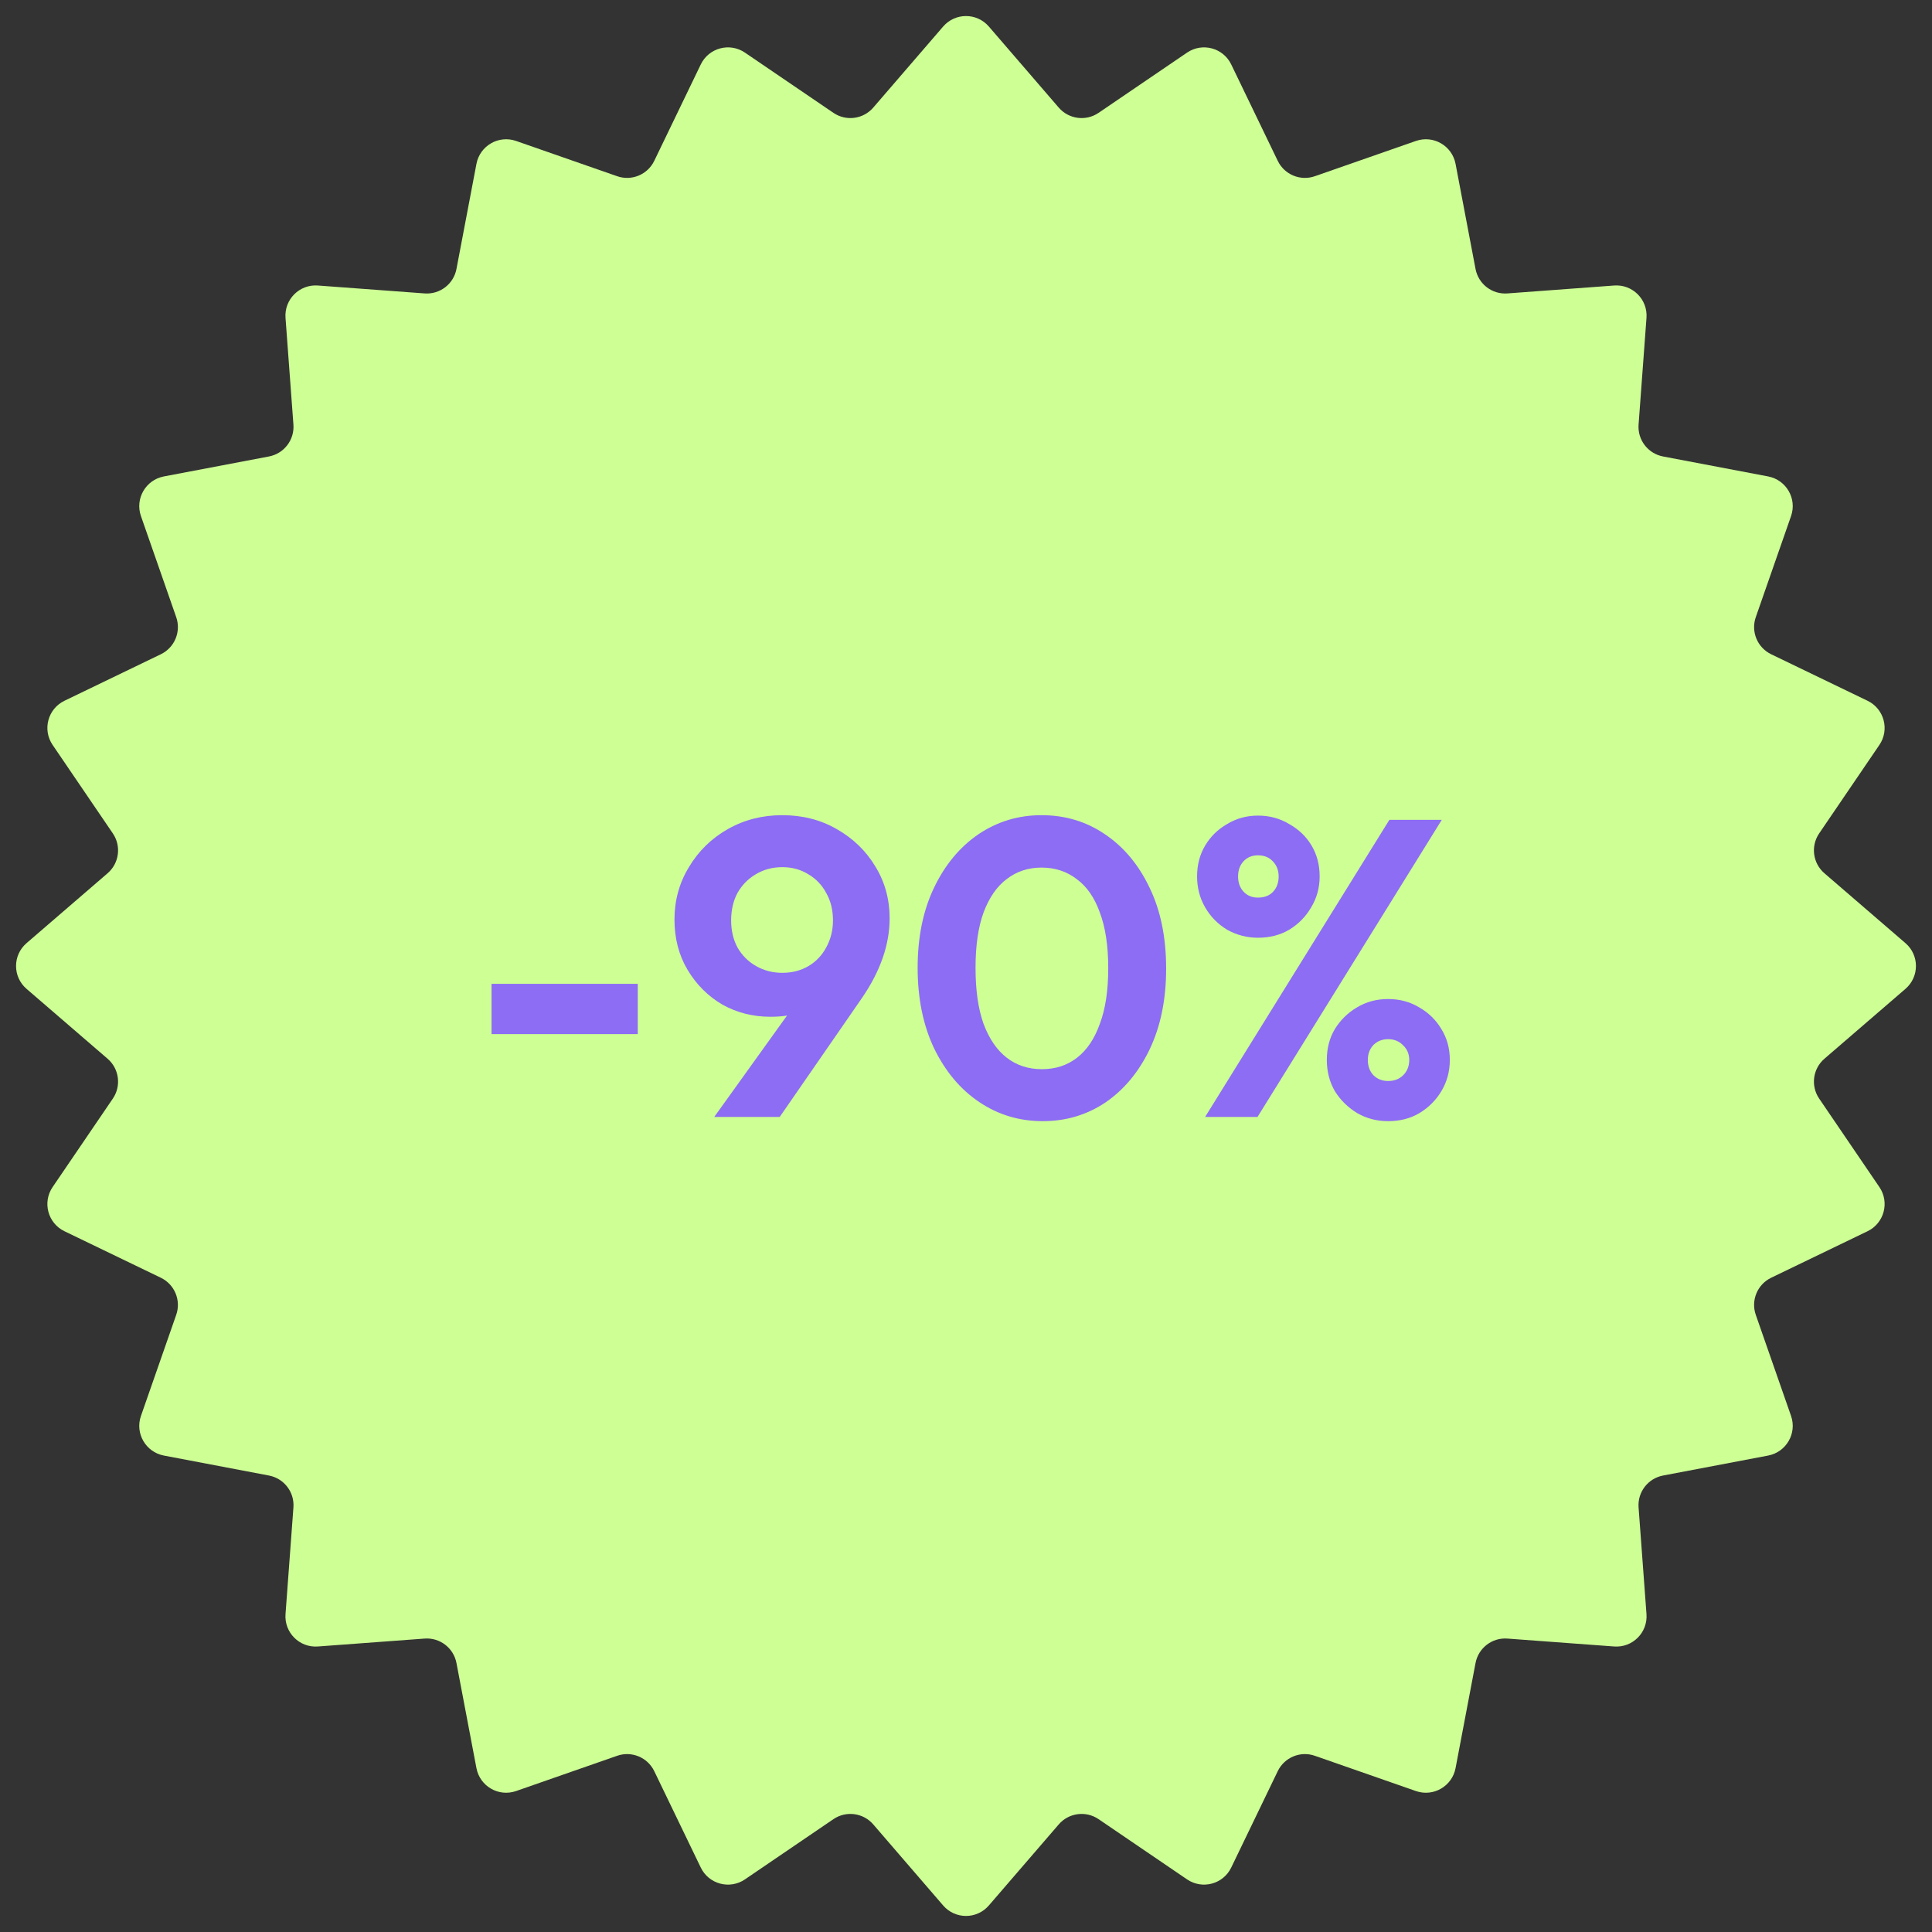 <svg width="64" height="64" viewBox="0 0 64 64" fill="none" xmlns="http://www.w3.org/2000/svg">
<rect x="0" y="0" width="64" height="64" fill="#333333" stroke="none"/>
<path d="M31.243 0.879C31.642 0.416 32.358 0.416 32.757 0.879L35.072 3.564C35.404 3.949 35.972 4.024 36.392 3.738L39.323 1.743C39.828 1.399 40.521 1.585 40.786 2.135L42.327 5.328C42.548 5.786 43.078 6.005 43.557 5.837L46.905 4.669C47.482 4.468 48.102 4.827 48.217 5.427L48.879 8.91C48.974 9.409 49.428 9.758 49.935 9.72L53.471 9.458C54.08 9.413 54.587 9.92 54.542 10.529L54.28 14.065C54.242 14.572 54.591 15.026 55.09 15.121L58.573 15.783C59.173 15.898 59.532 16.518 59.331 17.095L58.163 20.443C57.995 20.922 58.214 21.452 58.672 21.673L61.865 23.214C62.415 23.479 62.601 24.172 62.257 24.677L60.262 27.608C59.976 28.028 60.051 28.596 60.436 28.928L63.121 31.243C63.584 31.642 63.584 32.358 63.121 32.757L60.436 35.072C60.051 35.404 59.976 35.972 60.262 36.392L62.257 39.323C62.601 39.828 62.415 40.521 61.865 40.786L58.672 42.327C58.214 42.548 57.995 43.078 58.163 43.557L59.331 46.905C59.532 47.482 59.173 48.102 58.573 48.217L55.09 48.879C54.591 48.974 54.242 49.428 54.28 49.935L54.542 53.471C54.587 54.08 54.08 54.587 53.471 54.542L49.935 54.28C49.428 54.242 48.974 54.591 48.879 55.09L48.217 58.573C48.102 59.173 47.482 59.532 46.905 59.331L43.557 58.163C43.078 57.995 42.548 58.214 42.327 58.672L40.786 61.865C40.521 62.415 39.828 62.601 39.323 62.257L36.392 60.262C35.972 59.976 35.404 60.051 35.072 60.436L32.757 63.121C32.358 63.584 31.642 63.584 31.243 63.121L28.928 60.436C28.596 60.051 28.028 59.976 27.608 60.262L24.677 62.257C24.172 62.601 23.479 62.415 23.214 61.865L21.673 58.672C21.452 58.214 20.922 57.995 20.443 58.163L17.095 59.331C16.518 59.532 15.898 59.173 15.783 58.573L15.121 55.09C15.026 54.591 14.572 54.242 14.065 54.28L10.529 54.542C9.92 54.587 9.413 54.08 9.458 53.471L9.72 49.935C9.758 49.428 9.409 48.974 8.91 48.879L5.427 48.217C4.827 48.102 4.468 47.482 4.669 46.905L5.837 43.557C6.005 43.078 5.786 42.548 5.328 42.327L2.135 40.786C1.585 40.521 1.399 39.828 1.743 39.323L3.738 36.392C4.024 35.972 3.949 35.404 3.564 35.072L0.879 32.757C0.416 32.358 0.416 31.642 0.879 31.243L3.564 28.928C3.949 28.596 4.024 28.028 3.738 27.608L1.743 24.677C1.399 24.172 1.585 23.479 2.135 23.214L5.328 21.673C5.786 21.452 6.005 20.922 5.837 20.443L4.669 17.095C4.468 16.518 4.827 15.898 5.427 15.783L8.91 15.121C9.409 15.026 9.758 14.572 9.72 14.065L9.458 10.529C9.413 9.92 9.92 9.413 10.529 9.458L14.065 9.72C14.572 9.758 15.026 9.409 15.121 8.91L15.783 5.427C15.898 4.827 16.518 4.468 17.095 4.669L20.443 5.837C20.922 6.005 21.452 5.786 21.673 5.328L23.214 2.135C23.479 1.585 24.172 1.399 24.677 1.743L27.608 3.738C28.028 4.024 28.596 3.949 28.928 3.564L31.243 0.879Z" fill="#CEFF95"/>
<path d="M16.283 34.256V32.59H21.127V34.256H16.283ZM23.66 37L26.655 32.828L27.341 32.618C27.23 32.833 27.099 33.024 26.95 33.192C26.809 33.351 26.628 33.472 26.404 33.556C26.18 33.64 25.886 33.682 25.521 33.682C24.943 33.682 24.411 33.547 23.925 33.276C23.45 32.996 23.067 32.613 22.777 32.128C22.488 31.643 22.343 31.087 22.343 30.462C22.343 29.827 22.502 29.249 22.82 28.726C23.137 28.194 23.566 27.774 24.108 27.466C24.649 27.158 25.251 27.004 25.913 27.004C26.585 27.004 27.188 27.158 27.72 27.466C28.261 27.774 28.686 28.185 28.994 28.698C29.311 29.211 29.47 29.785 29.47 30.42C29.47 31.288 29.166 32.165 28.559 33.052L25.829 37H23.66ZM25.913 32.226C26.24 32.226 26.529 32.151 26.782 32.002C27.034 31.853 27.23 31.647 27.369 31.386C27.519 31.115 27.593 30.817 27.593 30.49C27.593 30.145 27.519 29.841 27.369 29.58C27.23 29.319 27.034 29.113 26.782 28.964C26.529 28.805 26.24 28.726 25.913 28.726C25.587 28.726 25.293 28.805 25.032 28.964C24.779 29.113 24.579 29.319 24.43 29.58C24.29 29.841 24.22 30.145 24.22 30.49C24.22 30.826 24.29 31.125 24.43 31.386C24.579 31.647 24.784 31.853 25.046 32.002C25.307 32.151 25.596 32.226 25.913 32.226ZM34.542 37.14C33.768 37.14 33.068 36.93 32.443 36.51C31.817 36.09 31.318 35.497 30.945 34.732C30.581 33.967 30.398 33.075 30.398 32.058C30.398 31.041 30.581 30.154 30.945 29.398C31.308 28.642 31.799 28.054 32.414 27.634C33.04 27.214 33.735 27.004 34.501 27.004C35.285 27.004 35.984 27.214 36.6 27.634C37.226 28.054 37.721 28.647 38.084 29.412C38.449 30.168 38.63 31.059 38.63 32.086C38.63 33.103 38.449 33.995 38.084 34.76C37.721 35.516 37.23 36.104 36.614 36.524C35.998 36.935 35.308 37.14 34.542 37.14ZM34.514 35.418C34.962 35.418 35.35 35.292 35.676 35.04C36.003 34.788 36.255 34.415 36.432 33.92C36.619 33.425 36.712 32.809 36.712 32.072C36.712 31.335 36.619 30.719 36.432 30.224C36.255 29.729 35.998 29.361 35.663 29.118C35.336 28.866 34.949 28.74 34.501 28.74C34.062 28.74 33.679 28.866 33.352 29.118C33.026 29.361 32.769 29.729 32.583 30.224C32.405 30.709 32.316 31.321 32.316 32.058C32.316 32.805 32.405 33.425 32.583 33.92C32.769 34.415 33.026 34.788 33.352 35.04C33.679 35.292 34.066 35.418 34.514 35.418ZM41.671 31.064C41.307 31.064 40.966 30.975 40.649 30.798C40.341 30.611 40.098 30.364 39.921 30.056C39.743 29.748 39.655 29.407 39.655 29.034C39.655 28.651 39.743 28.311 39.921 28.012C40.098 27.713 40.341 27.475 40.649 27.298C40.957 27.111 41.297 27.018 41.671 27.018C42.053 27.018 42.399 27.111 42.707 27.298C43.024 27.475 43.271 27.713 43.449 28.012C43.626 28.311 43.715 28.651 43.715 29.034C43.715 29.407 43.621 29.748 43.435 30.056C43.257 30.364 43.015 30.611 42.707 30.798C42.408 30.975 42.063 31.064 41.671 31.064ZM41.671 29.734C41.885 29.734 42.053 29.669 42.175 29.538C42.296 29.407 42.357 29.239 42.357 29.034C42.357 28.829 42.291 28.661 42.161 28.53C42.039 28.399 41.876 28.334 41.671 28.334C41.475 28.334 41.316 28.399 41.195 28.53C41.073 28.661 41.013 28.829 41.013 29.034C41.013 29.239 41.073 29.407 41.195 29.538C41.316 29.669 41.475 29.734 41.671 29.734ZM45.983 37.14C45.609 37.14 45.269 37.051 44.961 36.874C44.653 36.687 44.405 36.445 44.219 36.146C44.041 35.838 43.953 35.493 43.953 35.11C43.953 34.727 44.041 34.387 44.219 34.088C44.405 33.789 44.648 33.551 44.947 33.374C45.255 33.187 45.6 33.094 45.983 33.094C46.365 33.094 46.711 33.187 47.019 33.374C47.327 33.551 47.569 33.789 47.747 34.088C47.933 34.387 48.027 34.727 48.027 35.11C48.027 35.493 47.933 35.838 47.747 36.146C47.569 36.445 47.327 36.687 47.019 36.874C46.72 37.051 46.375 37.14 45.983 37.14ZM45.983 35.81C46.188 35.81 46.356 35.745 46.487 35.614C46.617 35.483 46.683 35.315 46.683 35.11C46.683 34.914 46.613 34.751 46.473 34.62C46.342 34.489 46.179 34.424 45.983 34.424C45.787 34.424 45.623 34.489 45.493 34.62C45.371 34.751 45.311 34.914 45.311 35.11C45.311 35.315 45.371 35.483 45.493 35.614C45.623 35.745 45.787 35.81 45.983 35.81ZM39.921 37L46.025 27.158H47.761L41.657 37H39.921Z" fill="#8D6DF3"/>
</svg>
